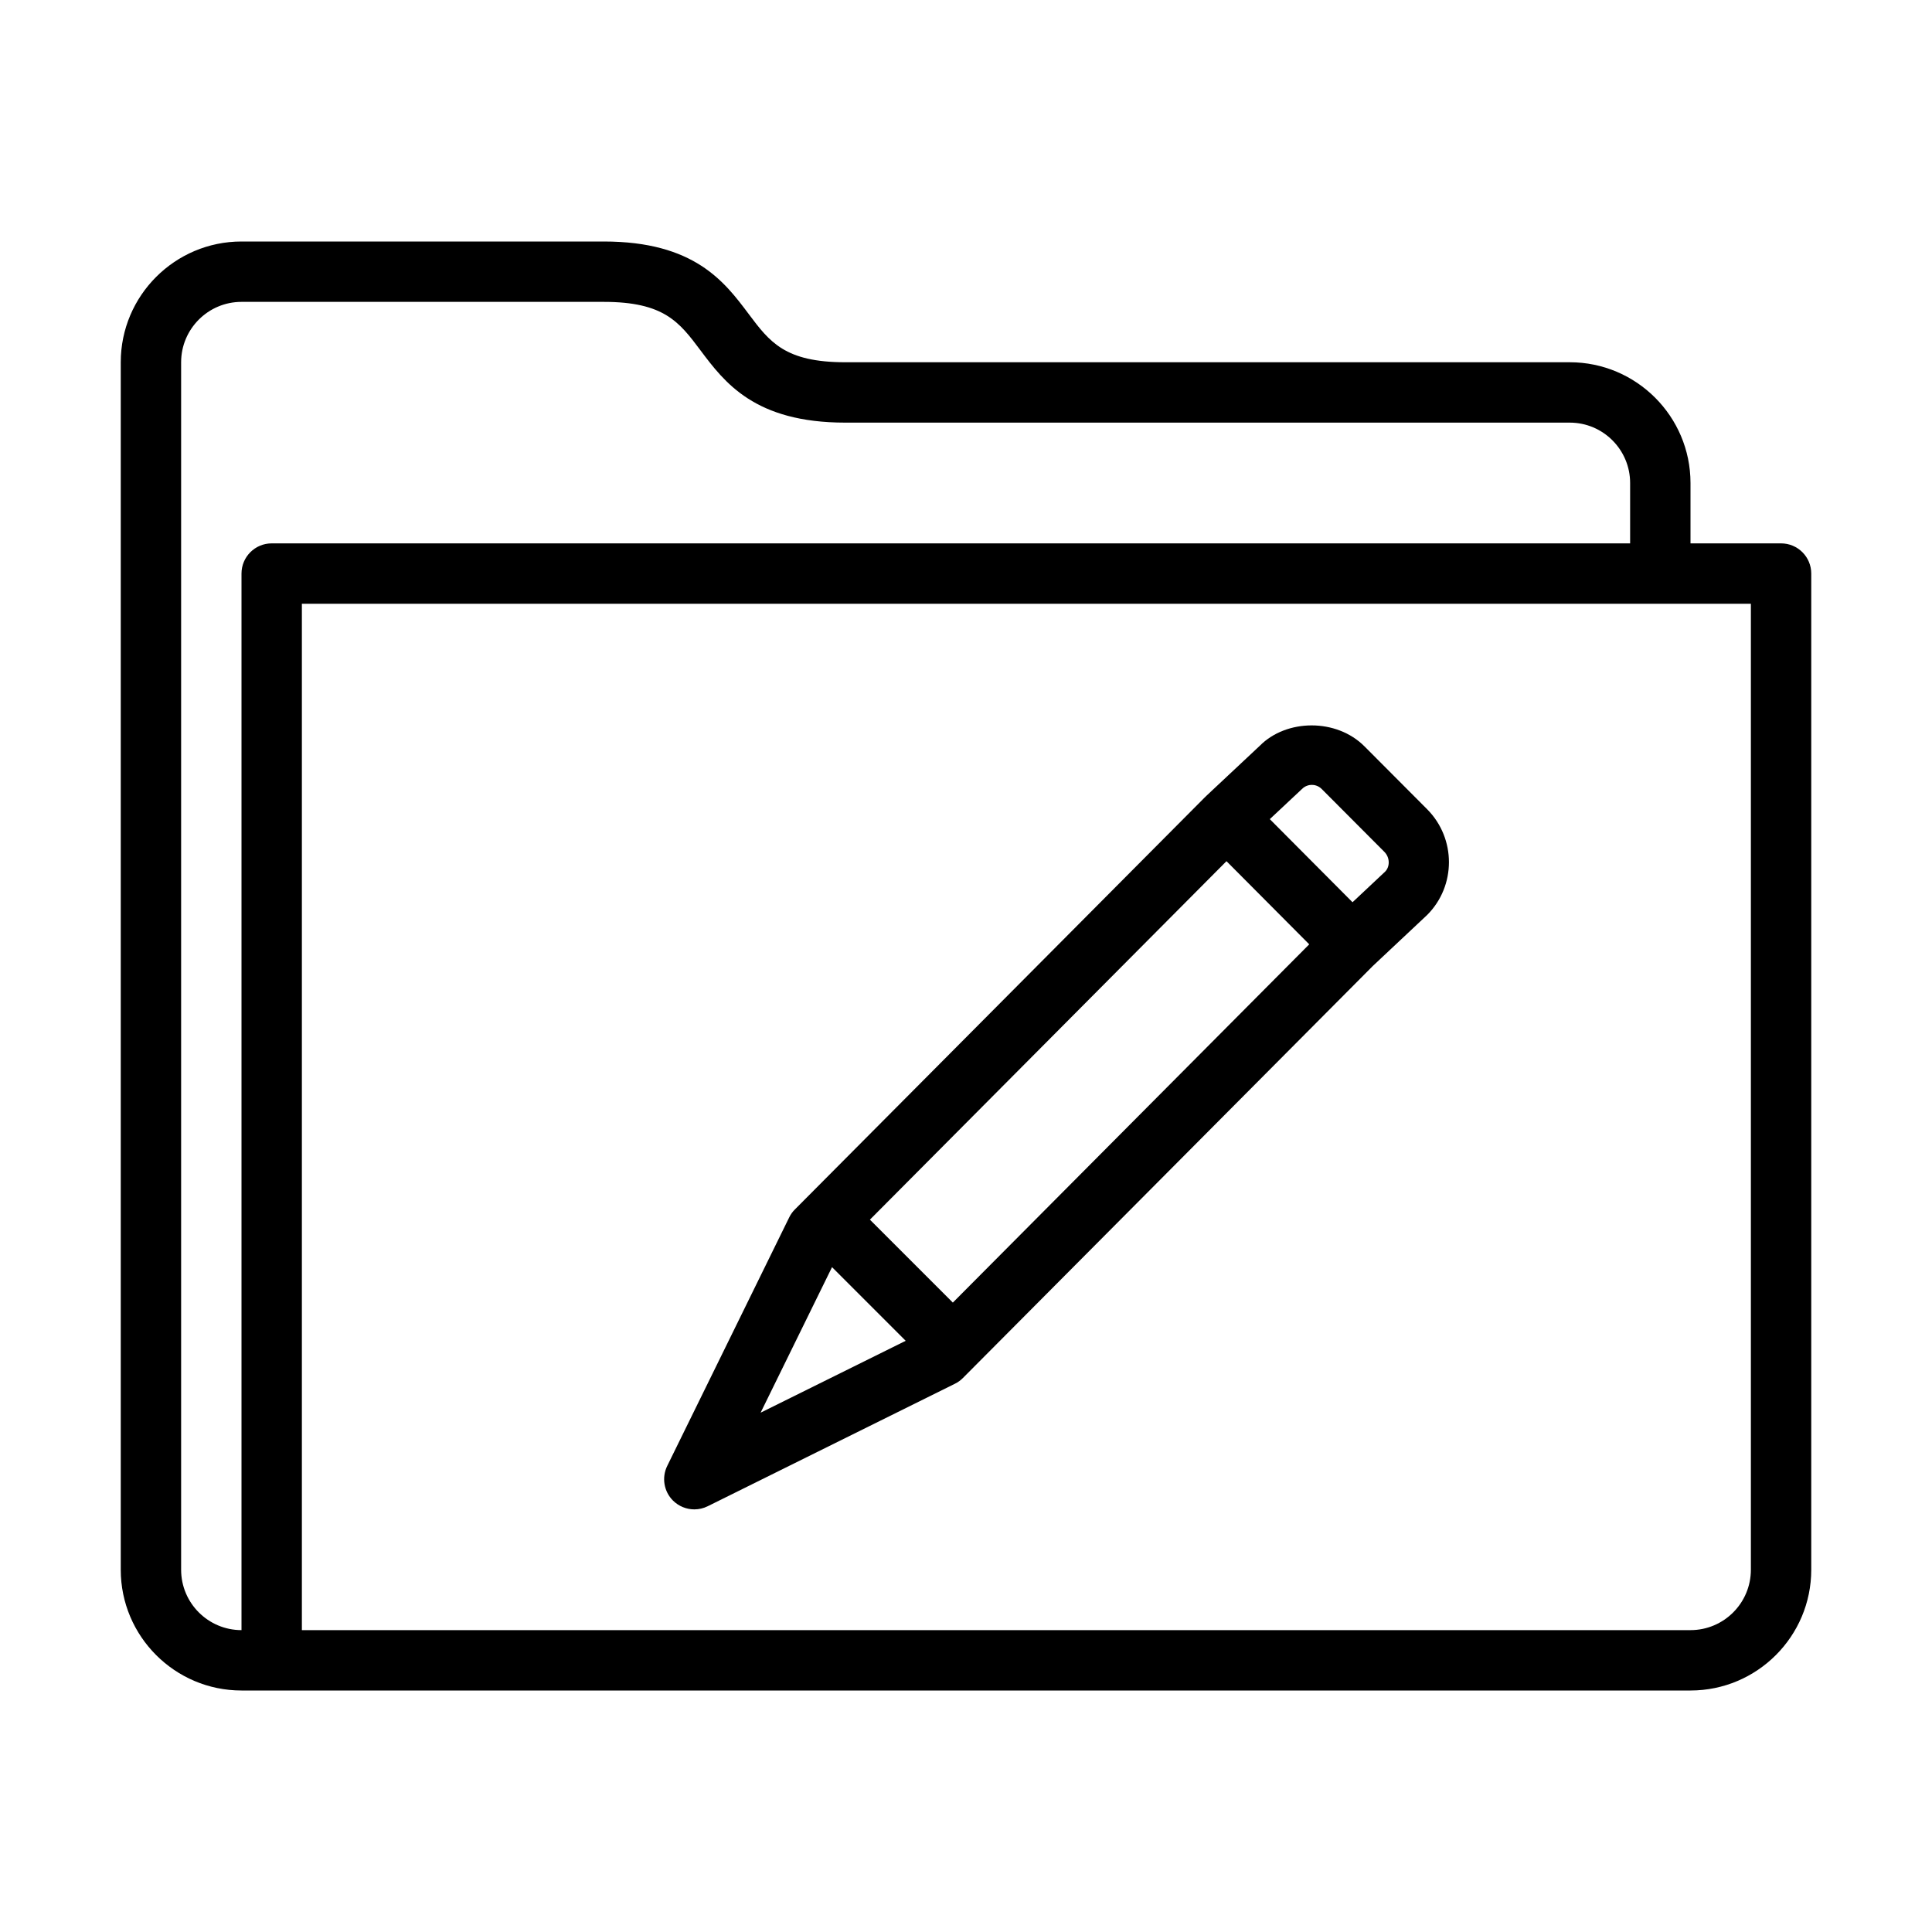 <?xml version="1.0" encoding="UTF-8" standalone="no"?>
<svg width="64px" height="64px" viewBox="0 0 64 64" version="1.1" xmlns="http://www.w3.org/2000/svg" xmlns:xlink="http://www.w3.org/1999/xlink">
    <!-- Generator: Sketch 3.7.2 (28276) - http://www.bohemiancoding.com/sketch -->
    <title>fol-edit</title>
    <desc>Created with Sketch.</desc>
    <defs></defs>
    <g id="64px-Line" stroke="none" stroke-width="1" fill="none" fill-rule="evenodd">
        <g id="fol-edit"></g>
        <path d="M23,50 C23.151,50 23.303,49.966 23.444,49.896 L31.634,45.838 C31.732,45.79 31.822,45.725 31.899,45.647 L45.475,32.001 L47.278,30.308 C48.237,29.347 48.239,27.778 47.278,26.809 L45.204,24.728 C44.273,23.789 42.615,23.814 41.735,24.702 L39.945,26.379 C39.94,26.384 39.939,26.39 39.934,26.395 C39.93,26.399 39.924,26.4 39.92,26.404 L26.697,39.697 L26.697,39.697 L26.697,39.697 L26.33,40.066 C26.253,40.143 26.189,40.233 26.142,40.331 L22.103,48.56 C21.914,48.944 21.991,49.407 22.294,49.709 C22.486,49.899 22.741,50 23,50 L23,50 Z M31.564,43.15 L28.817,40.403 L40.629,28.528 L43.37,31.282 L31.564,43.15 L31.564,43.15 Z M43.456,26 C43.528,26 43.666,26.018 43.786,26.139 L45.86,28.22 C46.046,28.408 46.047,28.71 45.885,28.873 L44.804,29.888 L42.064,27.135 L43.128,26.138 C43.247,26.018 43.385,26 43.456,26 L43.456,26 Z M27.562,41.976 L30.002,44.416 L25.196,46.797 L27.562,41.976 L27.562,41.976 Z" id="Shape" fill="#000000"></path>
        <path d="M59,18 L56,18 L56,16 C56,13.794 54.206,12 52,12 L28,12 C26,12 25.497,11.329 24.8,10.4 C23.998,9.331 23,8 20,8 L8,8 C5.794,8 4,9.794 4,12 L4,52 C4,54.206 5.794,56 8,56 L56,56 C58.206,56 60,54.206 60,52 L60,19 C60,18.448 59.553,18 59,18 L59,18 Z M8,19 L8,54 C6.897,54 6,53.103 6,52 L6,12 C6,10.897 6.897,10 8,10 L20,10 C22,10 22.503,10.671 23.2,11.6 C24.002,12.669 25,14 28,14 L52,14 C53.103,14 54,14.897 54,16 L54,18 L9,18 C8.447,18 8,18.448 8,19 L8,19 Z M58,52 C58,53.103 57.103,54 56,54 L10,54 L10,20 L58,20 L58,52 L58,52 Z" id="Shape" fill="#000000"></path>
    </g>
</svg>